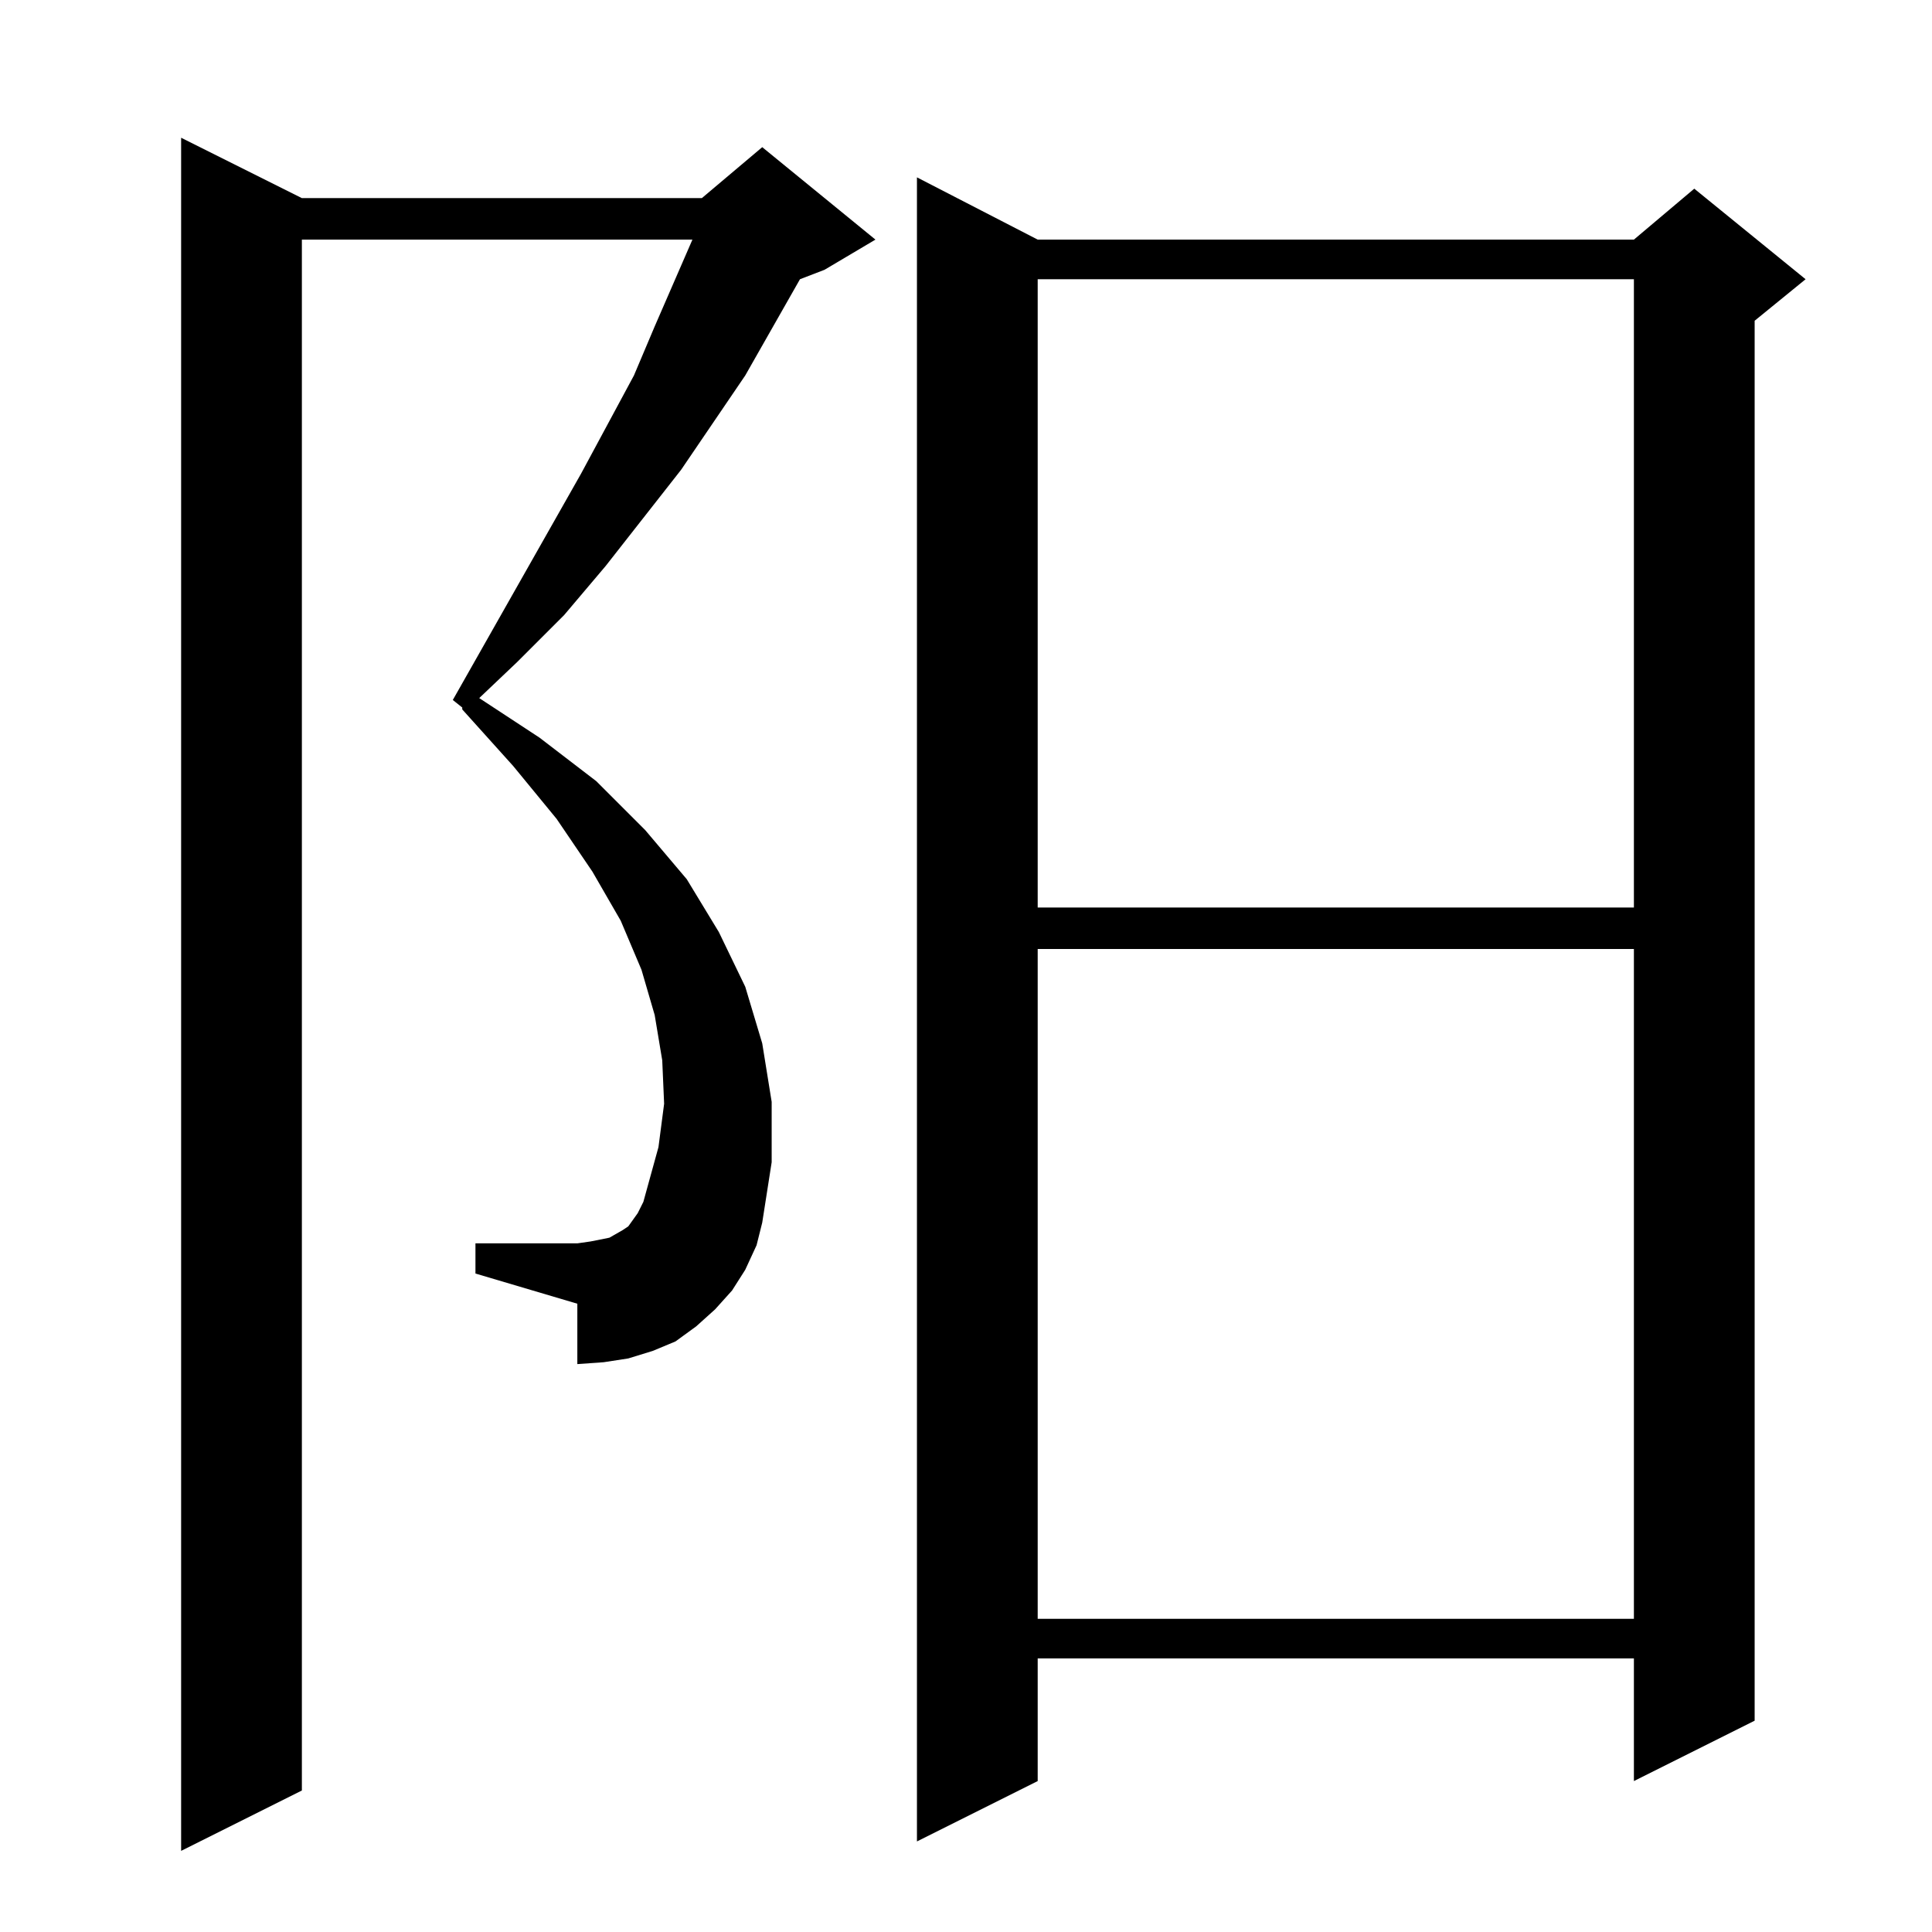 <?xml version="1.0" standalone="no"?>
<!DOCTYPE svg PUBLIC "-//W3C//DTD SVG 1.1//EN" "http://www.w3.org/Graphics/SVG/1.1/DTD/svg11.dtd" >
<svg xmlns="http://www.w3.org/2000/svg" xmlns:xlink="http://www.w3.org/1999/xlink" version="1.1" viewBox="0 -144 1024 1024">
  <g transform="matrix(1 0 0 -1 0 880)">
   <path fill="currentColor"
d="M395 351l-7 -11l-9 -10l-10 -9l-11 -8l-12 -5l-13 -4l-13 -2l-14 -1v32l-54 16v16h54l7 1l5 1l5 1l7 4l3 2l5 7l3 6l8 29l3 23l-1 23l-4 24l-7 24l-11 26l-15 26l-19 28l-23 28l-27 30v1l-5 4l68 120l28 52l11 26l20 46h-207v-822l-64 -32v908l64 -32h212l32 27l60 -49
l-27 -16l-13 -5l-29 -51l-34 -50l-40 -51l-22 -26l-25 -25l-20 -19l32 -21l30 -23l26 -26l22 -26l17 -28l14 -29l9 -30l5 -31v-32l-5 -32l-3 -12zM550 897h316l32 27l59 -48l-27 -22v-742l-64 -32v65h-316v-65l-64 -32v882zM550 521v-355h316v355h-316zM550 876v-333h316
v333h-316z" />
  </g>

</svg>
